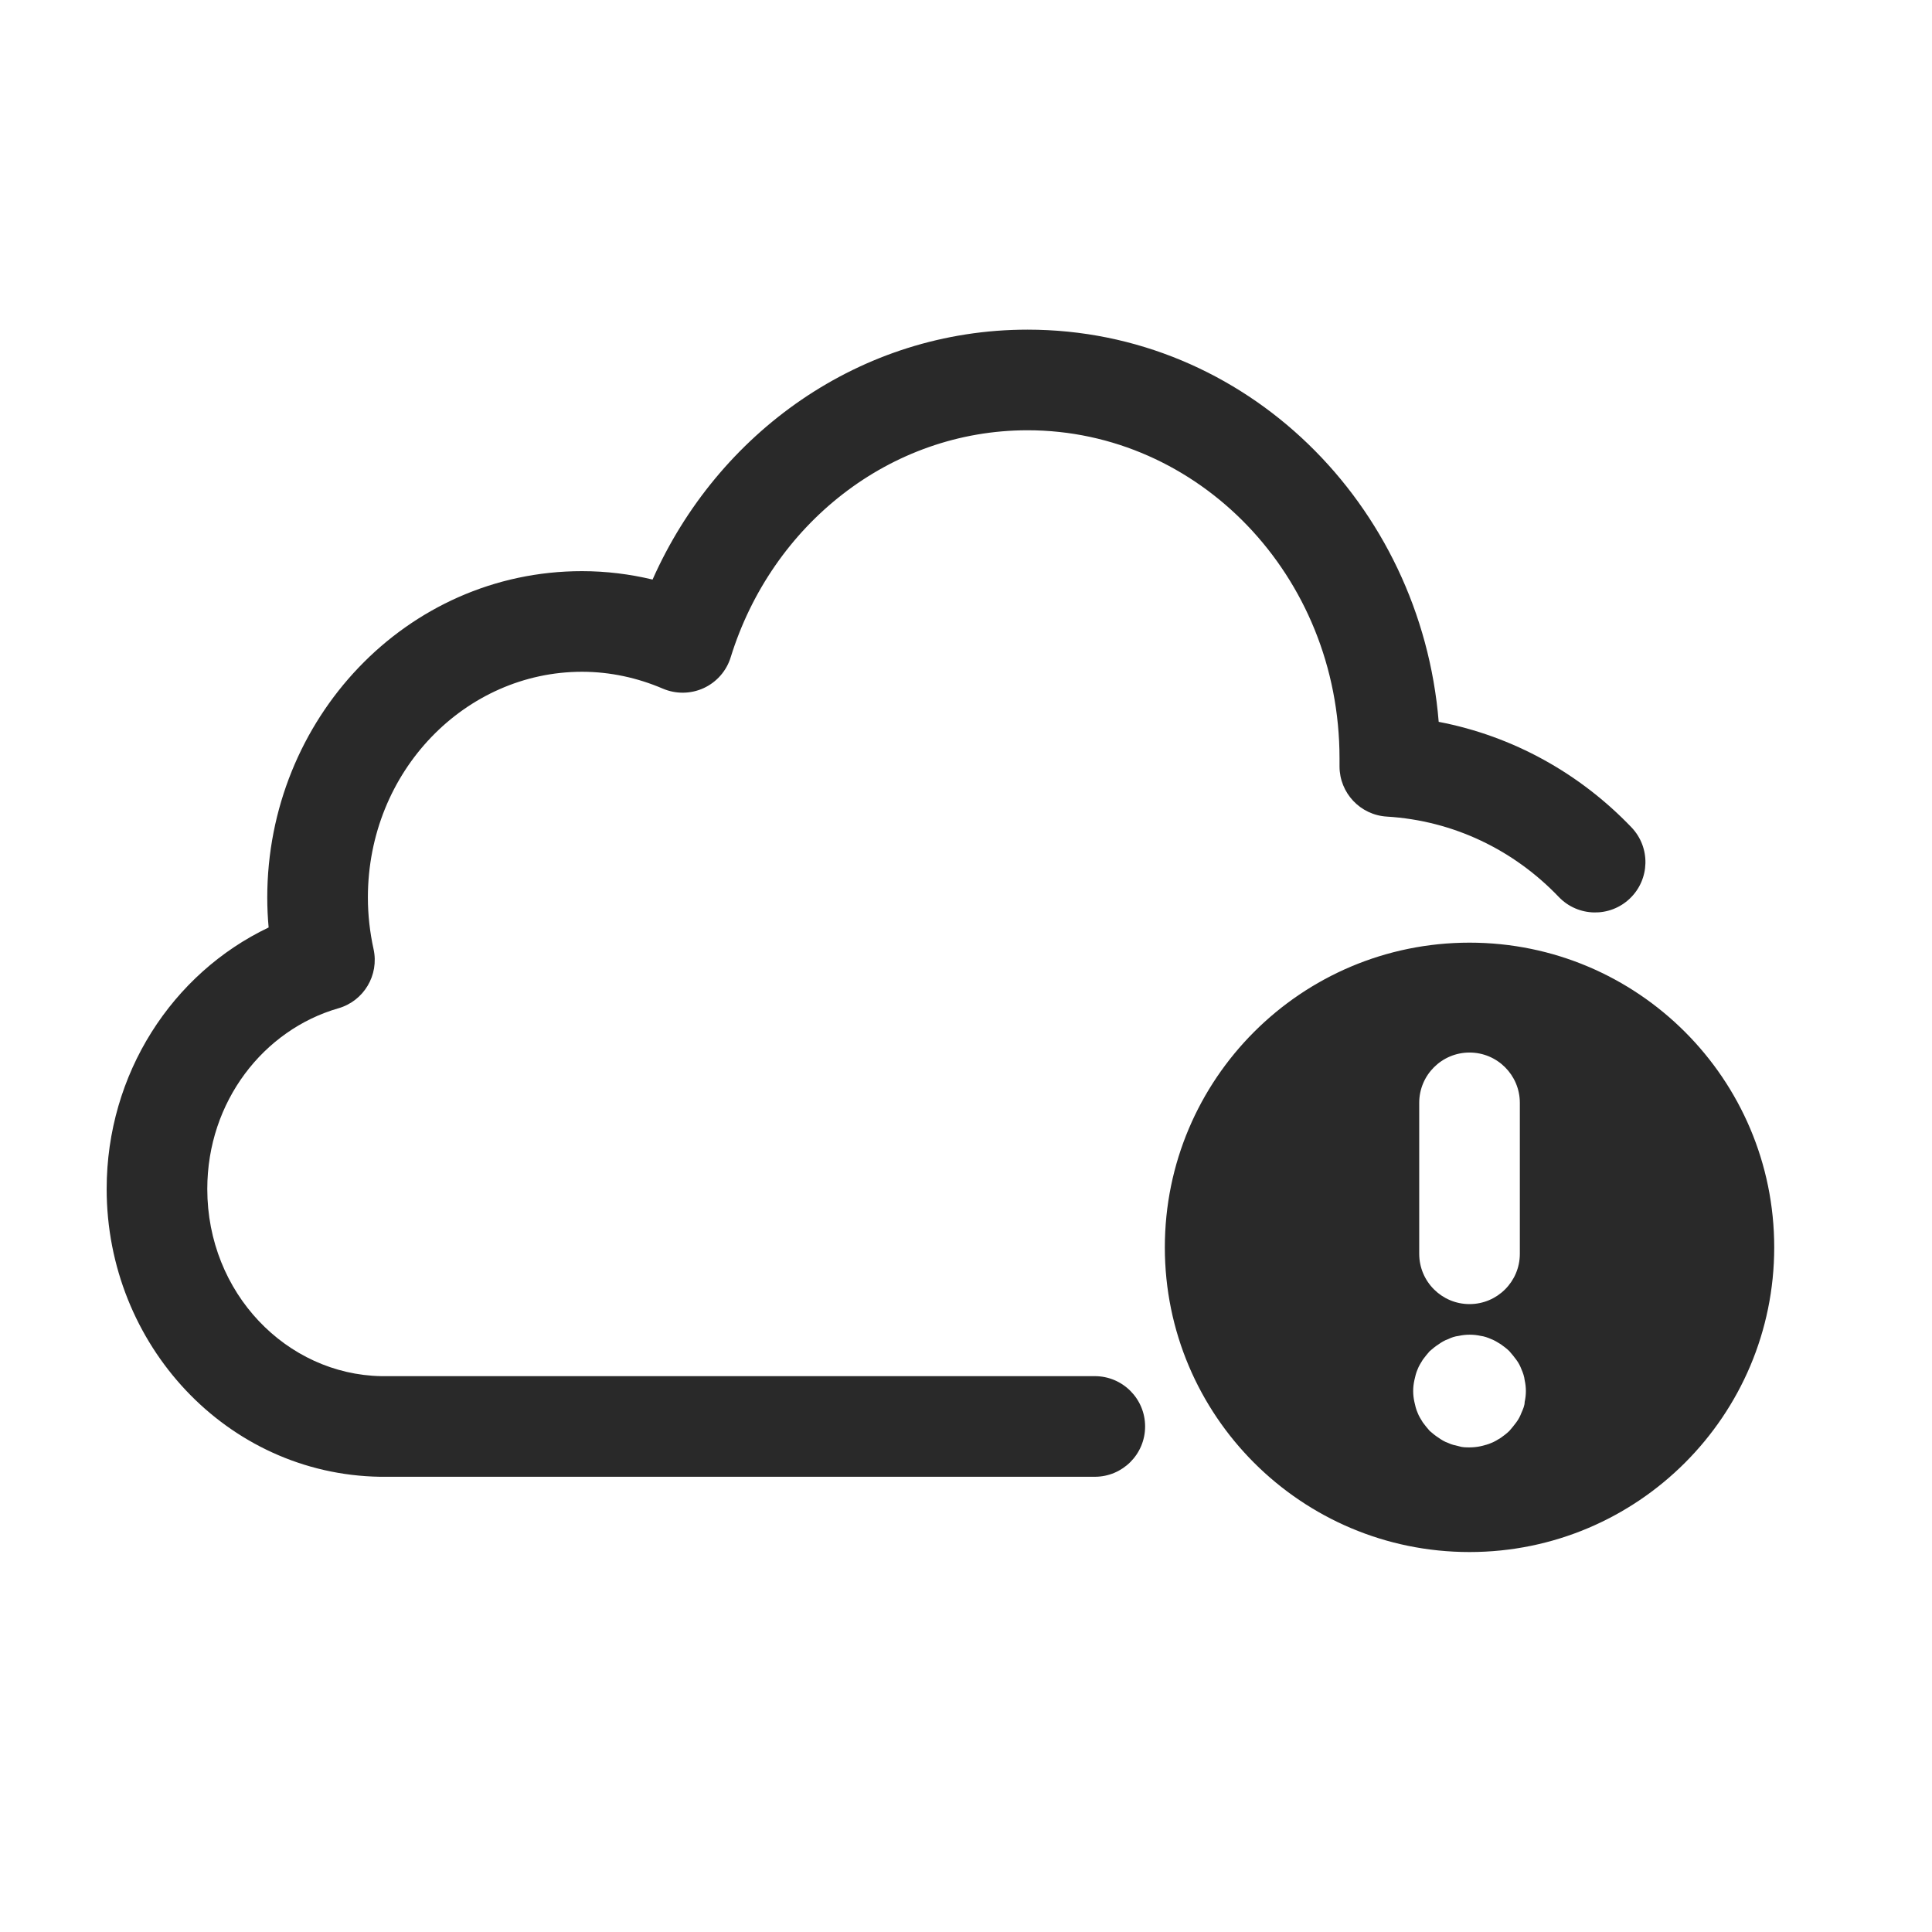 <svg width="48" height="48" viewBox="0 0 48 48" xmlns="http://www.w3.org/2000/svg">
<path fill-rule="evenodd" d="M25.53 8.19C21.366 8.19 17.827 10.76 16.213 14.399C15.65 14.264 15.062 14.19 14.46 14.19C10.09 14.19 6.64 17.871 6.64 22.3C6.64 22.55 6.652 22.798 6.674 23.043C4.281 24.183 2.65 26.675 2.65 29.54C2.65 33.403 5.63 36.628 9.44 36.69L9.46 36.69H27.2C27.891 36.69 28.45 36.13 28.45 35.44C28.45 34.75 27.891 34.19 27.2 34.19H9.471C7.126 34.147 5.15 32.133 5.15 29.54C5.15 27.363 6.554 25.584 8.406 25.051C9.04 24.869 9.423 24.226 9.281 23.581C9.19 23.166 9.14 22.736 9.14 22.3C9.14 19.149 11.571 16.69 14.46 16.69C15.16 16.69 15.843 16.841 16.468 17.109C16.794 17.248 17.163 17.243 17.485 17.095C17.806 16.946 18.05 16.668 18.154 16.329C19.177 13.026 22.116 10.69 25.53 10.69C29.759 10.69 33.28 14.288 33.28 18.84V18.84V18.841V18.841V18.842V18.842V18.842V18.843V18.843V18.844V18.844V18.844V18.845V18.845V18.846V18.846V18.846V18.847V18.847V18.848V18.848V18.849V18.849V18.849V18.85V18.85V18.851V18.851V18.851V18.852V18.852V18.853V18.853V18.853V18.854V18.854V18.855V18.855V18.855V18.856V18.856V18.857V18.857V18.857V18.858V18.858V18.859V18.859V18.859V18.86V18.86V18.861V18.861V18.861V18.862V18.862V18.863V18.863V18.863V18.864V18.864V18.865V18.865V18.865V18.866V18.866V18.867V18.867V18.867V18.868V18.868V18.869V18.869V18.869V18.87V18.87V18.87V18.871V18.871V18.872V18.872V18.872V18.873V18.873V18.874V18.874V18.875V18.875V18.875V18.876V18.876V18.876V18.877V18.877V18.878V18.878V18.878V18.879V18.879V18.88V18.88V18.88V18.881V18.881V18.881V18.882V18.882V18.883V18.883V18.884V18.884V18.884V18.885V18.885V18.885V18.886V18.886V18.887V18.887V18.887V18.888V18.888V18.889V18.889V18.889V18.89V18.89V18.89V18.891V18.891V18.892V18.892V18.892V18.893V18.893V18.894V18.894V18.894V18.895V18.895V18.895V18.896V18.896V18.897V18.897V18.898V18.898V18.898V18.899V18.899V18.899V18.9V18.9V18.901V18.901V18.901V18.902V18.902V18.902V18.903V18.903V18.904V18.904V18.904V18.905V18.905V18.906V18.906V18.906V18.907V18.907V18.907V18.908V18.908V18.909V18.909V18.909V18.91V18.91V18.91V18.911V18.911V18.912V18.912V18.913V18.913V18.913V18.914V18.914V18.914V18.915V18.915V18.916V18.916V18.916V18.917V18.917V18.917V18.918V18.918V18.919V18.919V18.919V18.92V18.92V18.921V18.921V18.921V18.922V18.922V18.922V18.923V18.923V18.924V18.924V18.924V18.925V18.925V18.925V18.926V18.926V18.927V18.927V18.927V18.928V18.928V18.928V18.929V18.929V18.93V18.93V18.93V18.931V18.931V18.932V18.932V18.932V18.933V18.933V18.933V18.934V18.934V18.935V18.935V18.935V18.936V18.936V18.936V18.937V18.937V18.938V18.938V18.938V18.939V18.939V18.94V18.94V18.94V18.941V18.941V18.942V18.942V18.942V18.943V18.943V18.943V18.944V18.944V18.945V18.945V18.945V18.946V18.946V18.946V18.947V18.947V18.948V18.948V18.948V18.949V18.949V18.95V18.95V18.95V18.951V18.951V18.951V18.952V18.952V18.953V18.953V18.953V18.954V18.954V18.954V18.955V18.955V18.956V18.956V18.956V18.957V18.957V18.957V18.958V18.958V18.959V18.959V18.959V18.96V18.96V18.96V18.961V18.961V18.962V18.962V18.962V18.963V18.963V18.964V18.964V18.964V18.965V18.965V18.965V18.966V18.966V18.967V18.967V18.967V18.968V18.968V18.969V18.969V18.969V18.97V18.97V18.971V18.971V18.971V18.972V18.972V18.972V18.973V18.973V18.974V18.974V18.974V18.975V18.975V18.976V18.976V18.976V18.977V18.977V18.977V18.978V18.978V18.979V18.979V18.979V18.98V18.98V18.98V18.981V18.981V18.982V18.982V18.982V18.983V18.983V18.984V18.984V18.984V18.985V18.985V18.985V18.986V18.986V18.987V18.987V18.988V18.988V18.988V18.989V18.989V18.989V18.99V18.99V18.991V18.991V18.991V18.992V18.992V18.992V18.993V18.993V18.994V18.994V18.994V18.995V18.995V18.996V18.996V18.996V18.997V18.997V18.998V18.998V18.998V18.999V18.999V19V19V19V19.001V19.001V19.002V19.002V19.002V19.003V19.003V19.003V19.004V19.004V19.005V19.005V19.005V19.006V19.006V19.007V19.007V19.007V19.008V19.008V19.009V19.009V19.009V19.01V19.01V19.011V19.011V19.011V19.012V19.012V19.012V19.013V19.013V19.014V19.014V19.015V19.015V19.015V19.016V19.016V19.017V19.017V19.017V19.018V19.018V19.018V19.019V19.019V19.02V19.02V19.02V19.021V19.021V19.022V19.022V19.023V19.023V19.023V19.024V19.024V19.024V19.025V19.025V19.026V19.026V19.026V19.027V19.027V19.028V19.028V19.029V19.029V19.029V19.03V19.03V19.031V19.031V19.031V19.032V19.032V19.033V19.033V19.033V19.034V19.034V19.035V19.035V19.035V19.036V19.036V19.037V19.037V19.038V19.038V19.038V19.039V19.039V19.04V19.04C33.28 19.701 33.795 20.248 34.455 20.288C36.117 20.388 37.615 21.121 38.727 22.284C39.204 22.783 39.995 22.8 40.494 22.323C40.993 21.846 41.011 21.055 40.534 20.556C39.261 19.225 37.603 18.29 35.744 17.934C35.303 12.521 30.943 8.19 25.53 8.19ZM28.94 30.99C28.94 26.81 32.33 23.42 36.51 23.42C40.69 23.42 44.08 26.81 44.08 30.99C44.08 35.17 40.69 38.56 36.51 38.56C32.33 38.56 28.94 35.17 28.94 30.99ZM36.51 26.15C35.82 26.15 35.26 26.71 35.26 27.4V31.15C35.26 31.84 35.82 32.4 36.51 32.4C37.2 32.4 37.76 31.84 37.76 31.15V27.4C37.76 26.71 37.2 26.15 36.51 26.15ZM37.8 35.1C37.84 35.01 37.88 34.92 37.88 34.83C37.9 34.74 37.91 34.65 37.91 34.56C37.91 34.47 37.9 34.38 37.88 34.29C37.87 34.2 37.84 34.11 37.8 34.02C37.77 33.94 37.73 33.86 37.67 33.78C37.62 33.71 37.56 33.64 37.5 33.57C37.44 33.51 37.36 33.45 37.29 33.4C37.21 33.35 37.13 33.3 37.05 33.27C36.96 33.23 36.87 33.2 36.79 33.19C36.61 33.15 36.42 33.15 36.24 33.19C36.15 33.2 36.06 33.23 35.98 33.27C35.89 33.3 35.81 33.35 35.74 33.4C35.66 33.45 35.59 33.51 35.52 33.57C35.46 33.64 35.4 33.71 35.35 33.78C35.3 33.86 35.25 33.94 35.22 34.02C35.18 34.11 35.16 34.2 35.14 34.29C35.12 34.38 35.11 34.47 35.11 34.56C35.11 34.65 35.12 34.74 35.14 34.83C35.16 34.92 35.18 35.01 35.22 35.1C35.25 35.18 35.3 35.26 35.35 35.34C35.4 35.41 35.46 35.48 35.52 35.55L35.52 35.55C35.59 35.61 35.66 35.67 35.74 35.72C35.81 35.77 35.89 35.82 35.98 35.85C36.06 35.89 36.15 35.91 36.24 35.93C36.33 35.96 36.42 35.96 36.51 35.96C36.6 35.96 36.7 35.95 36.79 35.93C36.799 35.928 36.808 35.925 36.817 35.923C36.89 35.905 36.97 35.886 37.05 35.85C37.13 35.82 37.21 35.77 37.29 35.72C37.36 35.67 37.44 35.61 37.5 35.55C37.56 35.48 37.62 35.41 37.67 35.34C37.73 35.26 37.77 35.18 37.8 35.1L37.8 35.1Z" fill="#292929"/>
</svg>
